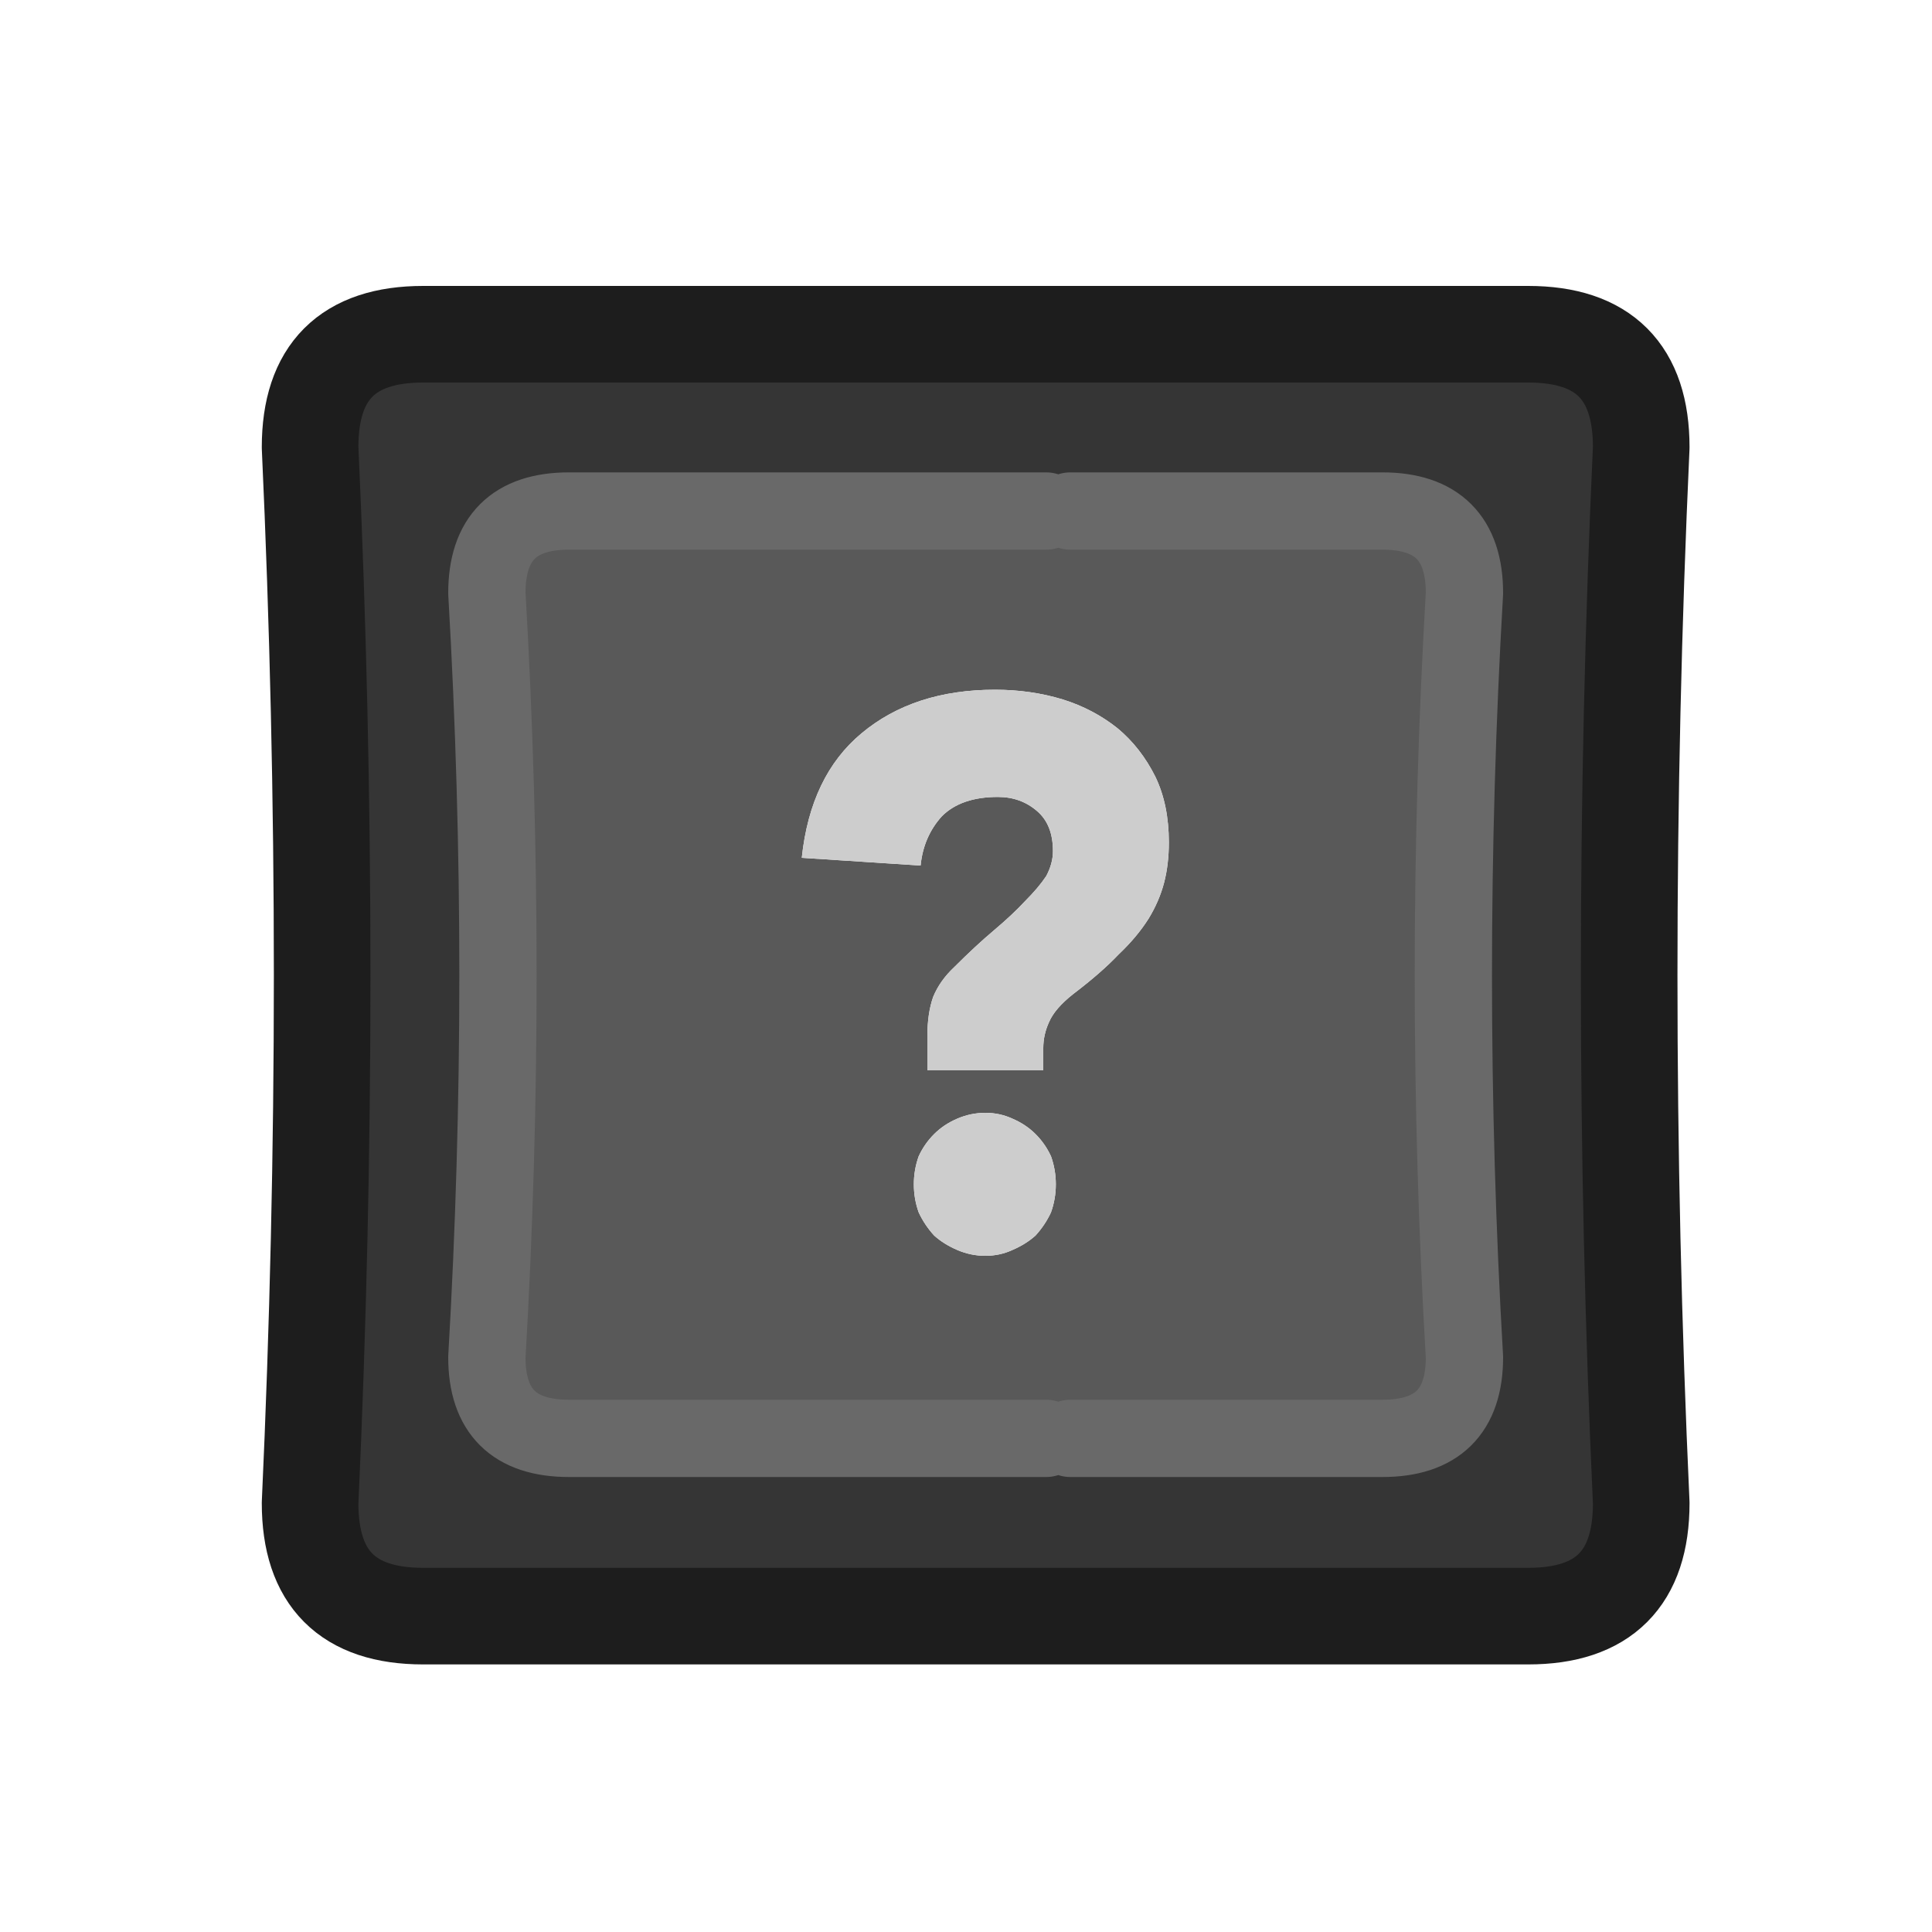 <?xml version="1.0" encoding="UTF-8" standalone="no"?>
<svg
   version="1.1"
   preserveAspectRatio="none"
   x="0px"
   y="0px"
   width="100px"
   height="100px"
   viewBox="0 0 100 100"
   id="svg38"
   sodipodi:docname="Vector Source0053.svg"
   inkscape:version="1.2.1 (9c6d41e410, 2022-07-14)"
   xmlns:inkscape="http://www.inkscape.org/namespaces/inkscape"
   xmlns:sodipodi="http://sodipodi.sourceforge.net/DTD/sodipodi-0.dtd"
   xmlns:xlink="http://www.w3.org/1999/xlink"
   xmlns="http://www.w3.org/2000/svg"
   xmlns:svg="http://www.w3.org/2000/svg">
  <sodipodi:namedview
     id="namedview40"
     pagecolor="#ffffff"
     bordercolor="#000000"
     borderopacity="0.25"
     inkscape:showpageshadow="2"
     inkscape:pageopacity="0.0"
     inkscape:pagecheckerboard="0"
     inkscape:deskcolor="#d1d1d1"
     showgrid="false"
     inkscape:zoom="10.27"
     inkscape:cx="42.55112"
     inkscape:cy="50"
     inkscape:window-width="2400"
     inkscape:window-height="1261"
     inkscape:window-x="5591"
     inkscape:window-y="431"
     inkscape:window-maximized="1"
     inkscape:current-layer="svg38" />
  <defs
     id="defs20">
    <g
       id="Layer3_0_FILL">
      <path
         fill="#353535"
         stroke="none"
         d=" M 84.95 77.8 Q 83.7 50.5 84.95 23.15 84.95 17.3 79.1 17.3 L 21.9 17.3 Q 16.05 17.3 16.05 23.15 17.3 50.5 16.05 77.8 16.05 83.65 21.9 83.65 L 79.1 83.65 Q 84.95 83.65 84.95 77.8 M 54.15 26.45 L 55.4 26.45 71.55 26.45 Q 75.8 26.45 75.8 30.7 74.65 50.5 75.8 70.25 75.8 74.45 71.55 74.45 L 55.4 74.45 54.15 74.45 29.45 74.45 Q 25.2 74.45 25.2 70.25 26.35 50.5 25.2 30.7 25.2 26.45 29.45 26.45 L 54.15 26.45 Z"
         id="path2" />
      <path
         fill="#595959"
         stroke="none"
         d=" M 55.4 26.45 L 54.15 26.45 29.45 26.45 Q 25.2 26.45 25.2 30.7 26.35 50.5 25.2 70.25 25.2 74.45 29.45 74.45 L 54.15 74.45 55.4 74.45 71.55 74.45 Q 75.8 74.45 75.8 70.25 74.65 50.5 75.8 30.7 75.8 26.45 71.55 26.45 L 55.4 26.45 M 51.5 35.7 Q 53.35 35.7 55 36.2 56.6 36.7 57.85 37.7 59.05 38.7 59.8 40.2 60.5 41.65 60.5 43.6 60.5 44.75 60.25 45.7 60 46.65 59.45 47.55 58.85 48.5 57.9 49.4 57 50.35 55.55 51.45 54.6 52.2 54.3 52.9 54 53.55 54 54.25 L 54 55.4 48 55.4 48 53.65 Q 48 52.45 48.3 51.6 48.65 50.75 49.4 50.05 50.5 48.95 51.45 48.15 52.4 47.35 53.05 46.65 53.75 45.95 54.15 45.35 54.5 44.7 54.5 44.05 54.5 42.7 53.7 42 52.85 41.25 51.65 41.25 49.75 41.25 48.75 42.25 47.8 43.3 47.65 44.8 L 41.5 44.4 Q 41.95 40.15 44.6 37.95 47.3 35.7 51.5 35.7 M 51 57.6 Q 51.75 57.6 52.4 57.9 53.1 58.2 53.6 58.7 54.1 59.2 54.4 59.85 54.65 60.55 54.65 61.3 54.65 62.05 54.4 62.75 54.1 63.4 53.6 63.95 53.1 64.4 52.4 64.7 51.75 65 51 65 50.25 65 49.55 64.7 48.85 64.4 48.35 63.95 47.85 63.4 47.55 62.75 47.3 62.05 47.3 61.3 47.3 60.55 47.55 59.85 47.85 59.2 48.35 58.7 48.85 58.2 49.55 57.9 50.25 57.6 51 57.6 Z"
         id="path4" />
      <path
         fill="#CDCDCD"
         stroke="none"
         d=" M 52.4 57.9 Q 51.75 57.6 51 57.6 50.25 57.6 49.55 57.9 48.85 58.2 48.35 58.7 47.85 59.2 47.55 59.85 47.3 60.55 47.3 61.3 47.3 62.05 47.55 62.75 47.85 63.4 48.35 63.95 48.85 64.4 49.55 64.7 50.25 65 51 65 51.75 65 52.4 64.7 53.1 64.4 53.6 63.95 54.1 63.4 54.4 62.75 54.65 62.05 54.65 61.3 54.65 60.55 54.4 59.85 54.1 59.2 53.6 58.7 53.1 58.2 52.4 57.9 M 55 36.2 Q 53.35 35.7 51.5 35.7 47.3 35.7 44.6 37.95 41.95 40.15 41.5 44.4 L 47.65 44.8 Q 47.8 43.3 48.75 42.25 49.75 41.25 51.65 41.25 52.85 41.25 53.7 42 54.5 42.7 54.5 44.05 54.5 44.7 54.15 45.35 53.75 45.95 53.05 46.65 52.4 47.35 51.45 48.15 50.5 48.95 49.4 50.05 48.65 50.75 48.3 51.6 48 52.45 48 53.65 L 48 55.4 54 55.4 54 54.25 Q 54 53.55 54.3 52.9 54.6 52.2 55.55 51.45 57 50.35 57.9 49.4 58.85 48.5 59.45 47.55 60 46.65 60.25 45.7 60.5 44.75 60.5 43.6 60.5 41.65 59.8 40.2 59.05 38.7 57.85 37.7 56.6 36.7 55 36.2 Z"
         id="path6" />
    </g>
    <g
       id="Layer2_0_FILL">
      <path
         fill="#D7D7D7"
         stroke="none"
         d=" M 84.95 77.8 Q 83.7 50.5 84.95 23.15 84.95 17.3 79.1 17.3 L 21.9 17.3 Q 16.05 17.3 16.05 23.15 17.3 50.5 16.05 77.8 16.05 83.65 21.9 83.65 L 79.1 83.65 Q 84.95 83.65 84.95 77.8 M 54.15 26.45 L 55.4 26.45 71.55 26.45 Q 75.8 26.45 75.8 30.7 74.65 50.5 75.8 70.25 75.8 74.45 71.55 74.45 L 55.4 74.45 54.15 74.45 29.45 74.45 Q 25.2 74.45 25.2 70.25 26.35 50.5 25.2 30.7 25.2 26.45 29.45 26.45 L 54.15 26.45 Z"
         id="path9" />
      <path
         fill="#F5F5F5"
         stroke="none"
         d=" M 55.4 26.45 L 54.15 26.45 29.45 26.45 Q 25.2 26.45 25.2 30.7 26.35 50.5 25.2 70.25 25.2 74.45 29.45 74.45 L 54.15 74.45 55.4 74.45 71.55 74.45 Q 75.8 74.45 75.8 70.25 74.65 50.5 75.8 30.7 75.8 26.45 71.55 26.45 L 55.4 26.45 M 51.5 35.7 Q 53.35 35.7 55 36.2 56.6 36.7 57.85 37.7 59.05 38.7 59.8 40.2 60.5 41.65 60.5 43.6 60.5 44.75 60.25 45.7 60 46.65 59.45 47.55 58.85 48.5 57.9 49.4 57 50.35 55.55 51.45 54.6 52.2 54.3 52.9 54 53.55 54 54.25 L 54 55.4 48 55.4 48 53.65 Q 48 52.45 48.3 51.6 48.65 50.75 49.4 50.05 50.5 48.95 51.45 48.15 52.4 47.35 53.05 46.65 53.75 45.95 54.15 45.35 54.5 44.7 54.5 44.05 54.5 42.7 53.7 42 52.85 41.25 51.65 41.25 49.75 41.25 48.75 42.25 47.8 43.3 47.65 44.8 L 41.5 44.4 Q 41.95 40.15 44.6 37.95 47.3 35.7 51.5 35.7 M 51 57.6 Q 51.75 57.6 52.4 57.9 53.1 58.2 53.6 58.7 54.1 59.2 54.4 59.85 54.65 60.55 54.65 61.3 54.65 62.05 54.4 62.75 54.1 63.4 53.6 63.95 53.1 64.4 52.4 64.7 51.75 65 51 65 50.25 65 49.55 64.7 48.85 64.4 48.35 63.95 47.85 63.4 47.55 62.75 47.3 62.05 47.3 61.3 47.3 60.55 47.55 59.85 47.85 59.2 48.35 58.7 48.85 58.2 49.55 57.9 50.25 57.6 51 57.6 Z"
         id="path11" />
      <path
         fill="#404040"
         stroke="none"
         d=" M 52.4 57.9 Q 51.75 57.6 51 57.6 50.25 57.6 49.55 57.9 48.85 58.2 48.35 58.7 47.85 59.2 47.55 59.85 47.3 60.55 47.3 61.3 47.3 62.05 47.55 62.75 47.85 63.4 48.35 63.95 48.85 64.4 49.55 64.7 50.25 65 51 65 51.75 65 52.4 64.7 53.1 64.4 53.6 63.95 54.1 63.4 54.4 62.75 54.65 62.05 54.65 61.3 54.65 60.55 54.4 59.85 54.1 59.2 53.6 58.7 53.1 58.2 52.4 57.9 M 55 36.2 Q 53.35 35.7 51.5 35.7 47.3 35.7 44.6 37.95 41.95 40.15 41.5 44.4 L 47.65 44.8 Q 47.8 43.3 48.75 42.25 49.75 41.25 51.65 41.25 52.85 41.25 53.7 42 54.5 42.7 54.5 44.05 54.5 44.7 54.15 45.35 53.75 45.95 53.05 46.65 52.4 47.35 51.45 48.15 50.5 48.95 49.4 50.05 48.65 50.75 48.3 51.6 48 52.45 48 53.65 L 48 55.4 54 55.4 54 54.25 Q 54 53.55 54.3 52.9 54.6 52.2 55.55 51.45 57 50.35 57.9 49.4 58.85 48.5 59.45 47.55 60 46.65 60.25 45.7 60.5 44.75 60.5 43.6 60.5 41.65 59.8 40.2 59.05 38.7 57.85 37.7 56.6 36.7 55 36.2 Z"
         id="path13" />
    </g>
    <path
       id="Layer3_0_1_STROKES"
       stroke="#1D1D1D"
       stroke-width="5"
       stroke-linejoin="round"
       stroke-linecap="round"
       fill="none"
       d=" M 84.95 23.15 Q 83.7 50.5 84.95 77.8 84.95 83.65 79.1 83.65 L 21.9 83.65 Q 16.05 83.65 16.05 77.8 17.3 50.5 16.05 23.15 16.05 17.3 21.9 17.3 L 79.1 17.3 Q 84.95 17.3 84.95 23.15 Z" />
    <path
       id="Layer3_0_2_STROKES"
       stroke="#696969"
       stroke-width="4"
       stroke-linejoin="round"
       stroke-linecap="round"
       fill="none"
       d=" M 54.15 26.45 L 29.45 26.45 Q 25.2 26.45 25.2 30.7 26.35 50.5 25.2 70.25 25.2 74.45 29.45 74.45 L 54.15 74.45 M 55.4 74.45 L 71.55 74.45 Q 75.8 74.45 75.8 70.25 74.65 50.5 75.8 30.7 75.8 26.45 71.55 26.45 L 55.4 26.45" />
    <path
       id="Layer2_0_1_STROKES"
       stroke="#404040"
       stroke-width="5"
       stroke-linejoin="round"
       stroke-linecap="round"
       fill="none"
       d=" M 84.95 23.15 Q 83.7 50.5 84.95 77.8 84.95 83.65 79.1 83.65 L 21.9 83.65 Q 16.05 83.65 16.05 77.8 17.3 50.5 16.05 23.15 16.05 17.3 21.9 17.3 L 79.1 17.3 Q 84.95 17.3 84.95 23.15 Z" />
    <path
       id="Layer2_0_2_STROKES"
       stroke="#FFFFFF"
       stroke-width="4"
       stroke-linejoin="round"
       stroke-linecap="round"
       fill="none"
       d=" M 54.15 26.45 L 29.45 26.45 Q 25.2 26.45 25.2 30.7 26.35 50.5 25.2 70.25 25.2 74.45 29.45 74.45 L 54.15 74.45 M 55.4 74.45 L 71.55 74.45 Q 75.8 74.45 75.8 70.25 74.65 50.5 75.8 30.7 75.8 26.45 71.55 26.45 L 55.4 26.45" />
  </defs>
  <g
     transform="matrix( 1, 0, 0, 1, 0,0) "
     id="g28">
    <use
       xlink:href="#Layer3_0_FILL"
       id="use22" />
    <use
       xlink:href="#Layer3_0_1_STROKES"
       id="use24" />
    <use
       xlink:href="#Layer3_0_2_STROKES"
       id="use26" />
  </g>
  <g
     id="g36"
     style="display:none">
    <use
       xlink:href="#Layer2_0_FILL"
       id="use30" />
    <use
       xlink:href="#Layer2_0_1_STROKES"
       id="use32" />
    <use
       xlink:href="#Layer2_0_2_STROKES"
       id="use34" />
  </g>
</svg>
